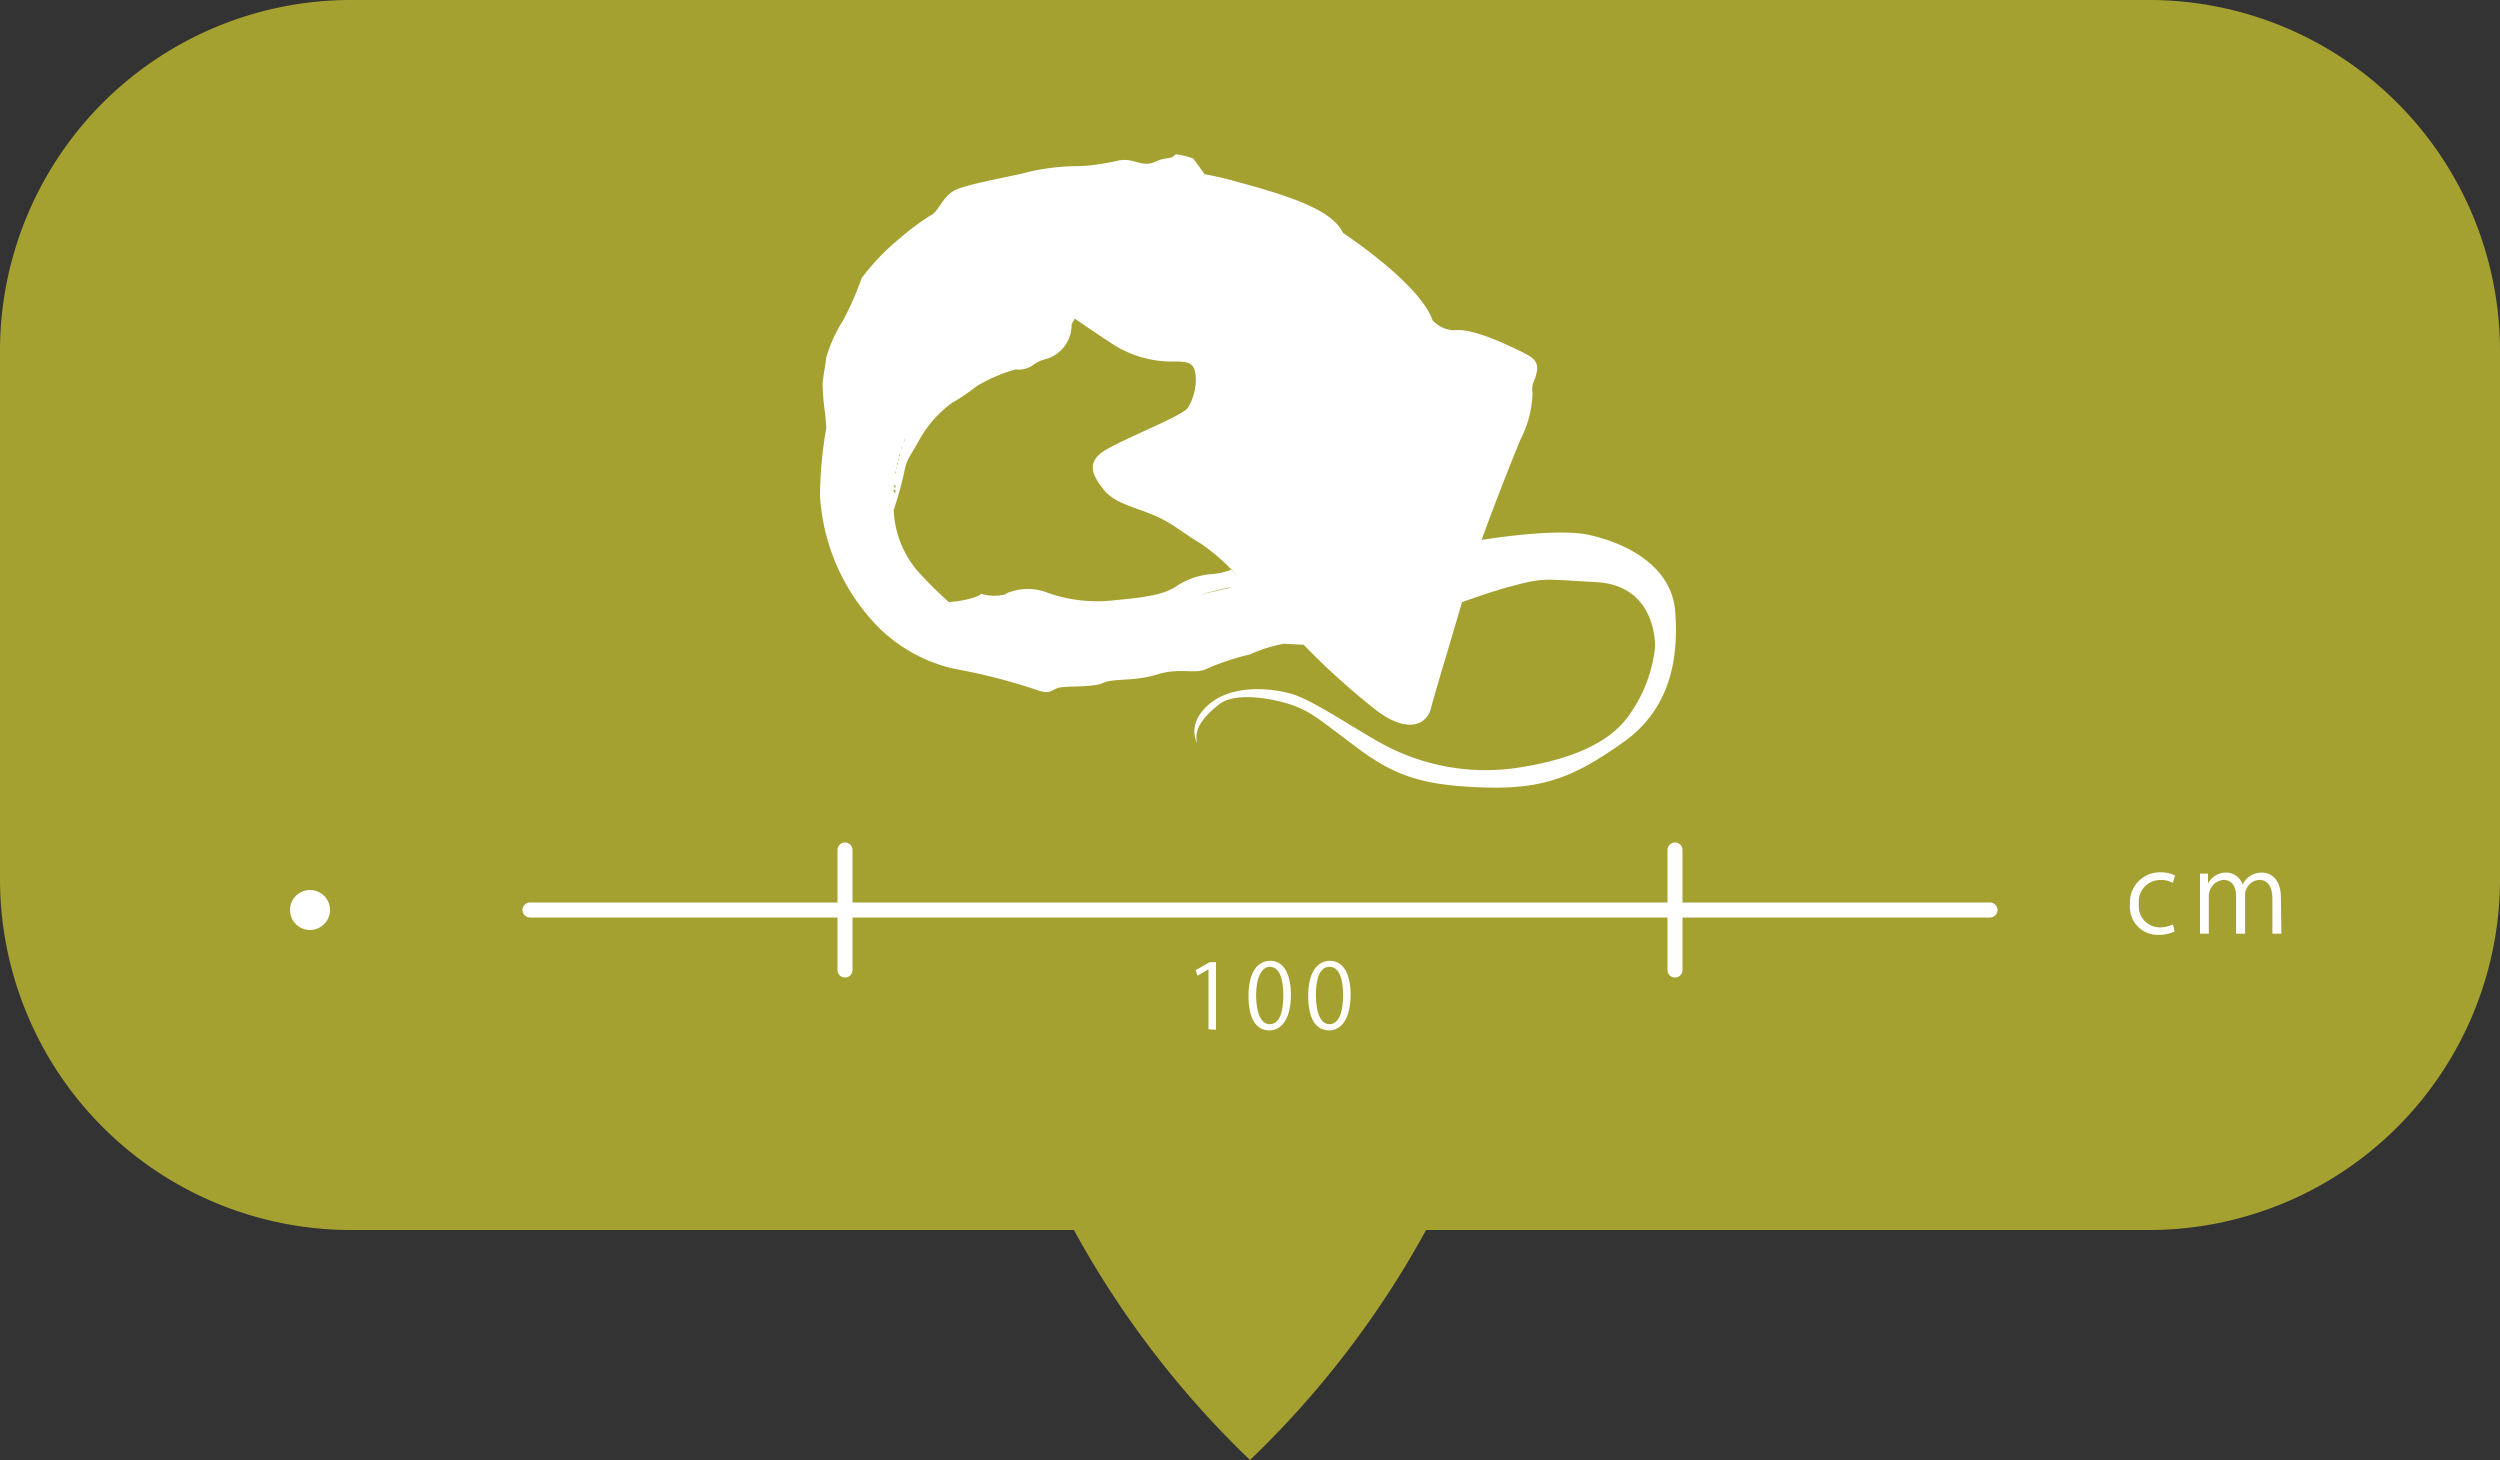 <svg xmlns="http://www.w3.org/2000/svg" viewBox="0 0 250 146"><rect x="0" y="0" width="250" height="146" fill="#333333" stroke="none"/><defs><style>.cls-1{fill:#c1bd31;opacity:0.8;}.cls-2{fill:#fff;}</style></defs><title>height_detail</title><g id="圖層_2" data-name="圖層 2"><g id="height_detail"><path class="cls-1" d="M215,0H35A35.1,35.1,0,0,0,0,35V88a35.1,35.1,0,0,0,35,35h72.39A95,95,0,0,0,125,146a95,95,0,0,0,17.61-23H215a35.1,35.1,0,0,0,35-35V35A35.1,35.1,0,0,0,215,0Z"/><path class="cls-2" d="M120.85,102.93v-6h0l-1.1.64-.18-.56,1.39-.79h.64v6.75Z"/><path class="cls-2" d="M124.85,99.58c0-2.36.91-3.5,2.18-3.5s2.06,1.2,2.06,3.41-.82,3.55-2.16,3.55S124.85,101.83,124.85,99.58Zm3.48-.06c0-1.68-.4-2.84-1.35-2.84-.8,0-1.37,1.07-1.37,2.84s.5,2.9,1.34,2.9C128,102.42,128.33,101.13,128.33,99.52Z"/><path class="cls-2" d="M130.82,99.58c0-2.36.92-3.5,2.18-3.5s2.06,1.2,2.06,3.41-.82,3.55-2.16,3.55S130.82,101.83,130.82,99.58Zm3.49-.06c0-1.68-.41-2.84-1.35-2.84s-1.37,1.07-1.37,2.84.49,2.9,1.34,2.9C133.93,102.42,134.31,101.13,134.31,99.52Z"/><line class="cls-2" x1="84.5" y1="85" x2="84.5" y2="97"/><path class="cls-2" d="M83.75,85V97a.75.75,0,0,0,1.5,0V85a.75.75,0,0,0-1.5,0Z"/><line class="cls-2" x1="167.5" y1="85" x2="167.5" y2="97"/><path class="cls-2" d="M166.75,85V97a.75.75,0,0,0,1.5,0V85a.75.75,0,0,0-1.5,0Z"/><line class="cls-2" x1="53" y1="91" x2="199" y2="91"/><path class="cls-2" d="M53,91.75H199a.75.75,0,0,0,0-1.5H53a.75.75,0,0,0,0,1.5Z"/><path class="cls-2" d="M217.46,93.15a3.86,3.86,0,0,1-1.63.34A2.79,2.79,0,0,1,213,90.43a3,3,0,0,1,3.07-3.2,3.31,3.31,0,0,1,1.44.32l-.23.73A2.46,2.46,0,0,0,216,88a2.15,2.15,0,0,0-2.11,2.4A2.11,2.11,0,0,0,216,92.74a3.07,3.07,0,0,0,1.3-.3Z"/><path class="cls-2" d="M228.14,93.37h-.9V89.9c0-1.17-.42-1.91-1.32-1.91a1.52,1.52,0,0,0-1.41,1.6v3.78h-.9v-3.7c0-1-.41-1.68-1.25-1.68a1.63,1.63,0,0,0-1.48,1.7v3.68H220V88.91c0-.61,0-1,0-1.55h.8l0,1h0a2,2,0,0,1,1.82-1.1,1.71,1.71,0,0,1,1.64,1.2h0a2.1,2.1,0,0,1,1.93-1.2c.74,0,1.9.47,1.9,2.53Z"/><circle class="cls-2" cx="31" cy="91" r="2"/><path class="cls-2" d="M167.52,61.14c-.38-4.85-5.45-7-8.82-7.69-2.87-.55-8.45.21-10.54.54,1.45-4,3.53-9.23,3.94-10.15a10.61,10.61,0,0,0,1.15-4.44c-.11-1.28.18-1,.43-2.22S153,35.6,151.8,35c-.81-.38-4.06-2-6-2a2.93,2.93,0,0,1-2.56-1c-1.25-3.65-8.94-8.71-8.94-8.71-1.09-2.29-5.17-3.65-10.84-5.18q-1.48-.41-3-.69c-.66-.93-1.14-1.57-1.14-1.57a8.2,8.2,0,0,0-1.63-.41c-.38,0,0,.25-1.09.41s-1.17.57-2.07.52-1.44-.52-2.62-.33a22.57,22.57,0,0,1-3.81.57,22.38,22.38,0,0,0-5.23.58c-1.39.4-6.16,1.19-7.41,1.85s-1.66,2.23-2.4,2.5A23.47,23.47,0,0,0,90,23.82a22.6,22.6,0,0,0-3.84,4A30.2,30.2,0,0,1,84.33,32a14.86,14.86,0,0,0-1.72,3.79c0,.46-.32,1.82-.35,2.69a24.14,24.14,0,0,0,.27,3l.11,1.37a.5.5,0,0,1,0-.12A41.12,41.12,0,0,0,82,49.53a20.49,20.49,0,0,0,5.89,13.24,15.58,15.58,0,0,0,7.69,4.14A57.89,57.89,0,0,1,103.69,69c1.34.49,1.42,0,2.16-.22s3.4,0,4.47-.49,3-.11,5.42-.85,3.77.08,5.06-.62A25.44,25.44,0,0,1,125,65.44a14.38,14.38,0,0,1,3.36-1.06l2,.09a72.56,72.56,0,0,0,7.41,6.67c3.3,2.4,5,1.09,5.33-.32.27-1.14,2-6.8,3.1-10.6,1.46-.53,3.1-1.08,4.57-1.5,3.74-1,3.37-.8,8.82-.51s5.92,5.09,5.92,6.47a14.26,14.26,0,0,1-2.72,7c-1.85,2.54-5.52,4.28-11.19,5.12a21.62,21.62,0,0,1-13-2.22c-2.72-1.41-7.19-4.54-9.44-5.19s-6.07-.91-8.32,1.09-1.12,3.83-1.12,3.83c-.33-1.25.38-2.45,2.18-3.87s6.15-.43,7.73.22,2.13,1.14,6.05,4.09,6.76,3.81,12.86,4,9.15-1.26,13.78-4.52S167.9,66,167.52,61.14Zm-40.13,1.6h0Zm-38-13.27v0Zm1.11-5.53a2.88,2.88,0,0,0-.13.31A2.88,2.88,0,0,1,90.45,43.94Zm-.17.42-.09.22Zm-.14.36a1.72,1.72,0,0,1-.07.21A1.72,1.72,0,0,0,90.14,44.72Zm-.12.37L90,45.3Zm-.11.38c0,.07,0,.14,0,.22C89.88,45.61,89.89,45.54,89.91,45.47Zm-.1.4c0,.07,0,.15,0,.22S89.79,45.94,89.81,45.87Zm-.09.41c0,.08,0,.15,0,.23C89.69,46.43,89.7,46.36,89.72,46.28Zm-.09.43a1.85,1.85,0,0,1,0,.23A1.85,1.85,0,0,0,89.63,46.71Zm-.07.44c0,.08,0,.16,0,.24C89.53,47.31,89.55,47.23,89.56,47.15Zm-.07.45,0,.24Zm0,.45,0,.26Zm0,.47c0,.09,0,.18,0,.27C89.38,48.7,89.39,48.61,89.39,48.52Zm0,.47c0,.1,0,.2,0,.31C89.35,49.19,89.36,49.09,89.36,49Zm0,1.15v0Zm0,.51v0Zm11.2,8.73a4.49,4.49,0,0,1-2.62,0s-.32.44-2.5.76c-.24,0-.48.06-.72.08a39.41,39.41,0,0,1-3.21-3.2A10,10,0,0,1,89.37,51a37.4,37.4,0,0,0,1.06-3.81c.25-1.37.57-1.48,1.53-3.25a11.42,11.42,0,0,1,3.24-3.65,21.29,21.29,0,0,0,2.45-1.66,15.67,15.67,0,0,1,3.91-1.69,2.47,2.47,0,0,0,1.89-.54c1.2-.76,1.31-.22,2.58-1.31a3.54,3.54,0,0,0,1.13-2.65c.07-.15.32-.58.32-.58s1.82,1.27,4,2.69a11,11,0,0,0,6,1.6c1.56,0,1.88.25,2.07,1.23a5.36,5.36,0,0,1-.77,3.41c-.58.8-5.81,2.84-8.06,4.11s-1.45,2.65-.4,4,2.62,1.64,4.79,2.51,2.91,1.74,5.05,3a20.1,20.1,0,0,1,3.63,3.25l-.67-.69a6.56,6.56,0,0,1-2.08.45,7.37,7.37,0,0,0-3.56,1.31c-1,.58-2.11.94-5.82,1.27a14.87,14.87,0,0,1-7-.76A5.36,5.36,0,0,0,100.55,59.38Zm18.57.26-.3.08Zm.32-.08-.24.06Zm3.45-.81c-1.06.27-2.12.49-3,.71C120.77,59.24,121.83,59,122.89,58.75Zm-3.09.72-.27.06Zm3.46-.82-.32.08Zm.49-1.06.67.71-.31.1.31-.1Zm.29.84-.31.09Zm-.39.11-.31.09Zm3.79,4.19.15,0-.15,0Zm.51-.16-.16,0Zm-.84.27-.17.06Zm-.39.14-.17.07Zm-.42.16-.16.06Zm1.83-.62.15-.05ZM85.89,32.32a1.28,1.28,0,0,1,.11-.2A1.28,1.28,0,0,0,85.89,32.32Zm.33-.58a1,1,0,0,0,.11-.17A1,1,0,0,1,86.22,31.74Zm-.54,1-.11.2Zm-.36.72,0,.09Zm-.32.72-.09.21Zm-.27.66a1.86,1.86,0,0,1-.1.25A1.86,1.86,0,0,0,84.73,34.81Zm-.26.7-.09.25ZM82.8,41.9c0,.08,0,.16,0,.24C82.77,42.06,82.79,42,82.8,41.9Zm1.4-5.6a.75.75,0,0,0,0,.16A.75.75,0,0,1,84.2,36.3Zm-.27.86a2,2,0,0,0-.07.23A2,2,0,0,1,83.93,37.16Zm-.22.73a2.68,2.68,0,0,1-.07.27A2.68,2.68,0,0,0,83.71,37.89Zm-.2.75-.06.27Zm-.2.83c0,.06,0,.12,0,.18S83.3,39.53,83.31,39.47Zm-.21.92c0,.06,0,.13,0,.19S83.09,40.45,83.1,40.39Zm-.15.75a2.21,2.21,0,0,0,0,.25A2.21,2.21,0,0,1,83,41.14Z"/></g></g></svg>